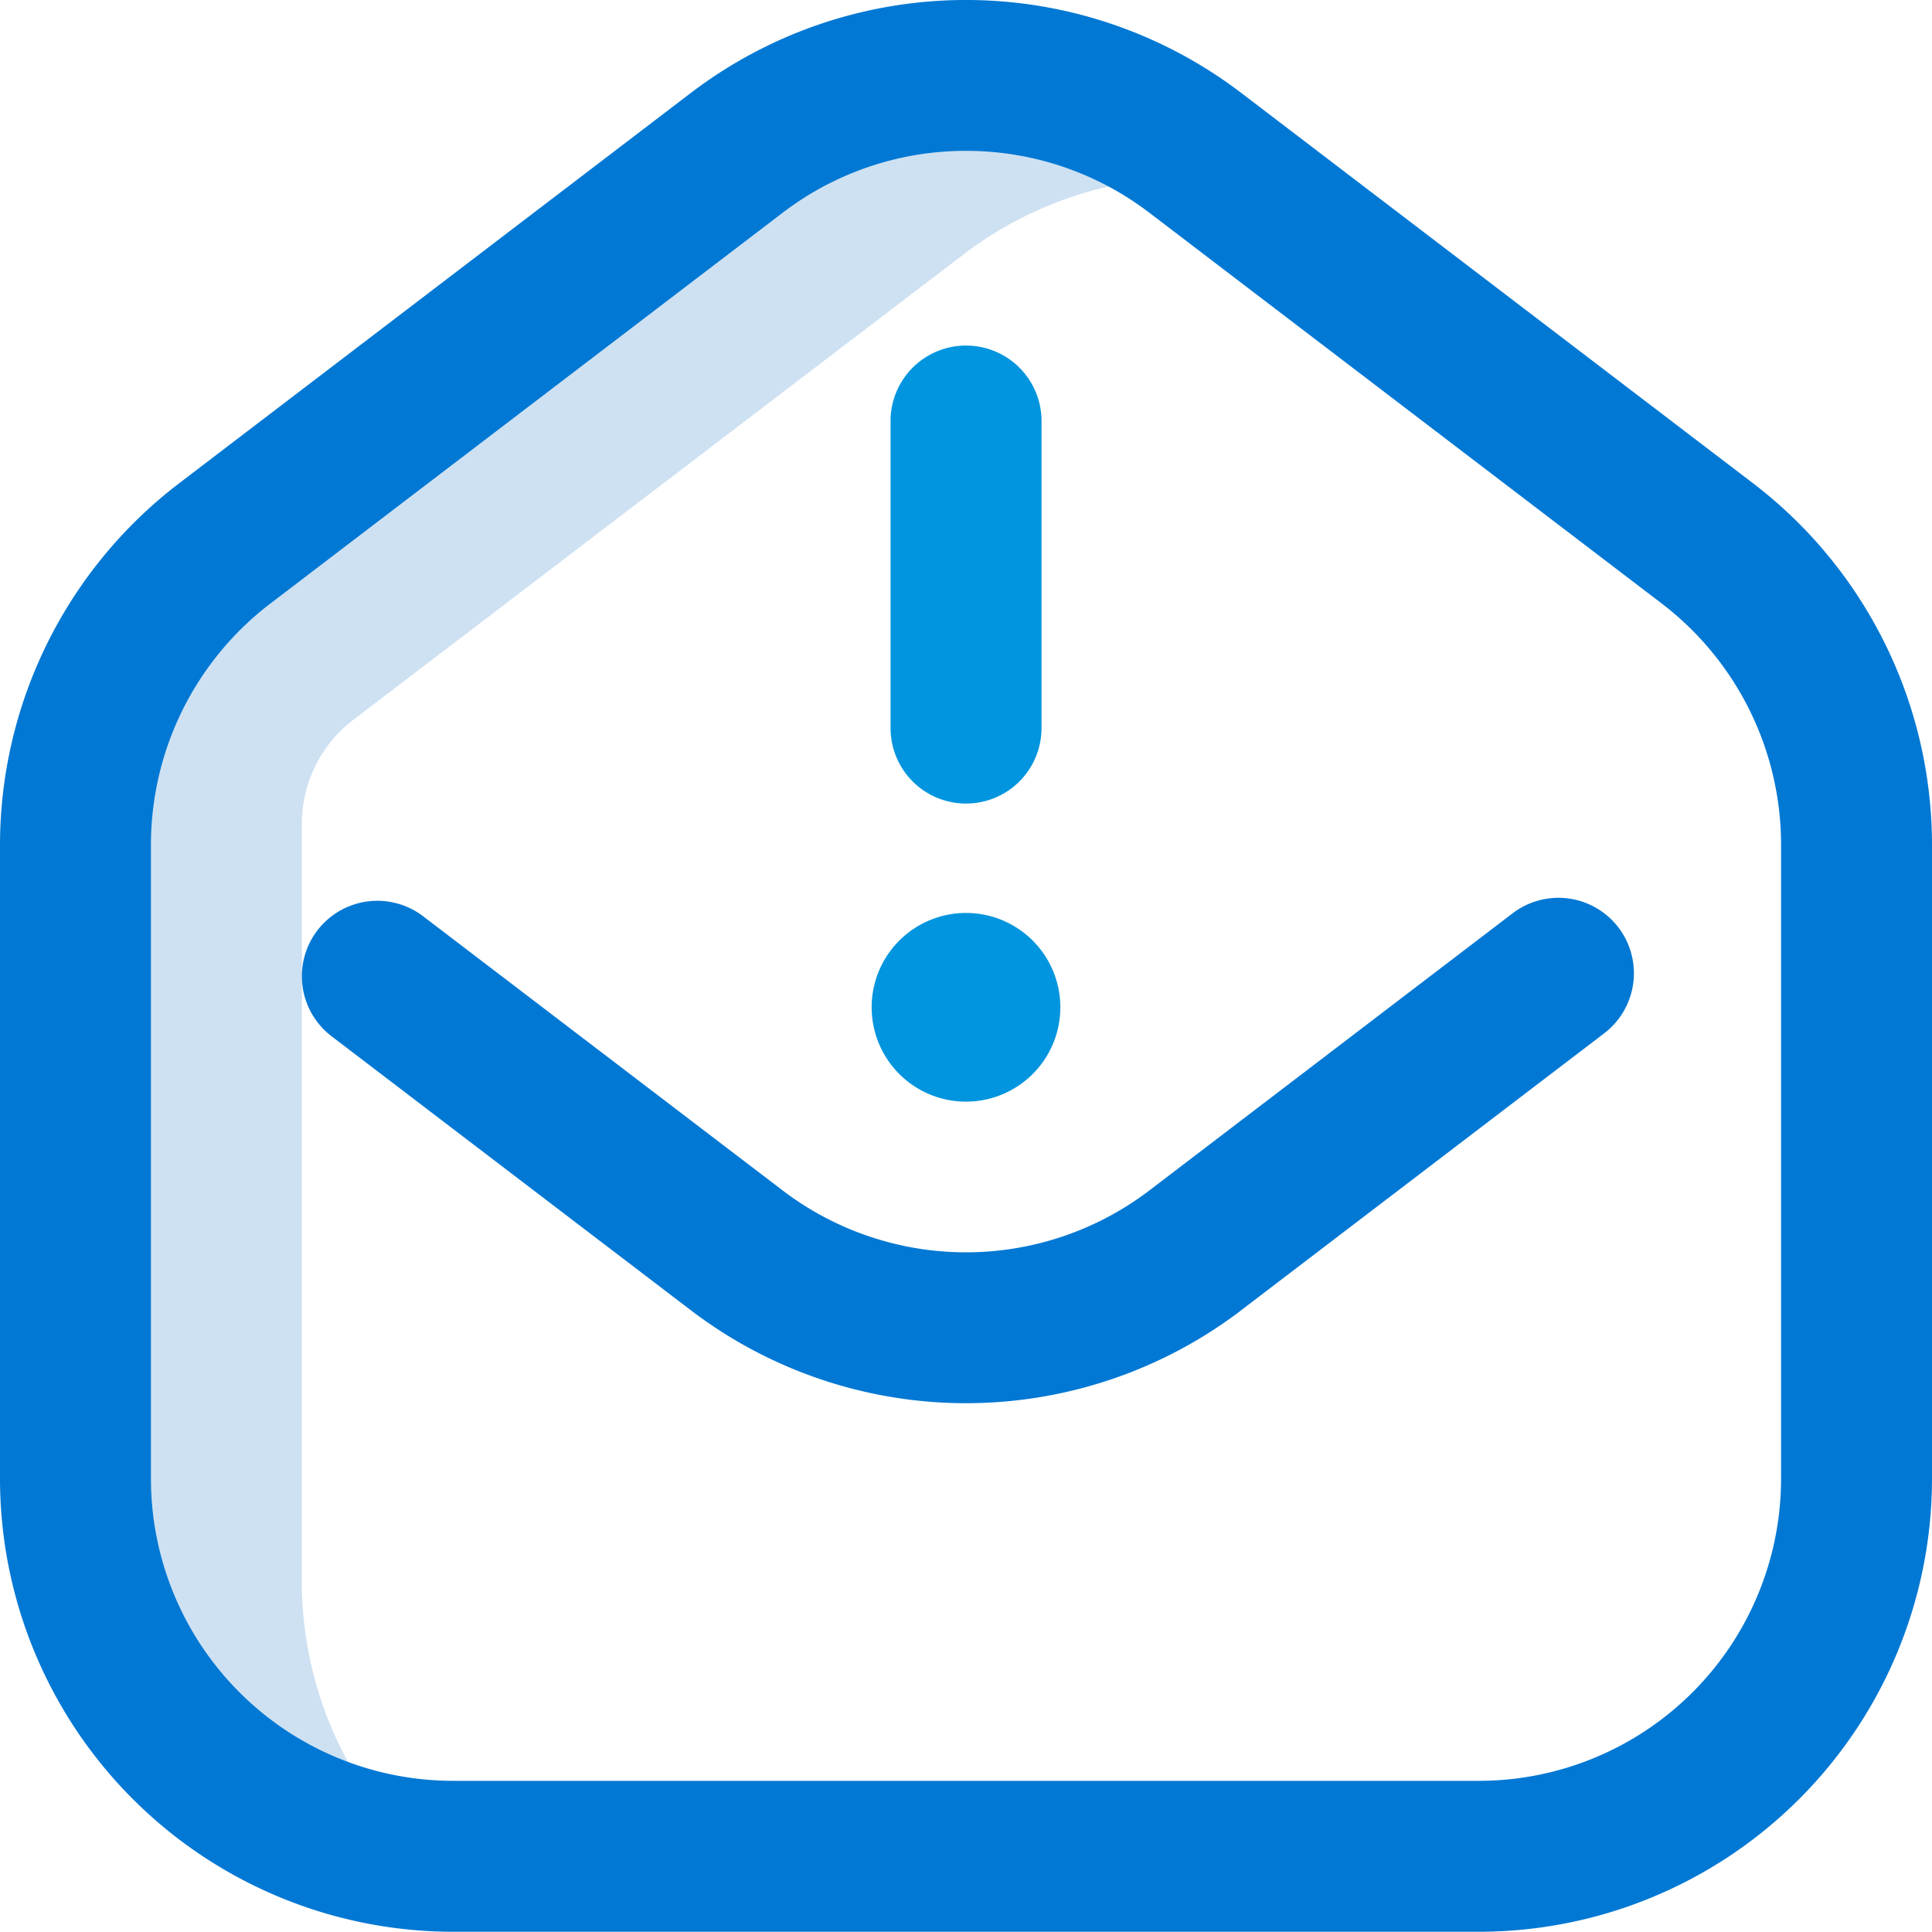 <svg xmlns="http://www.w3.org/2000/svg" width="24" height="23.997" viewBox="0 0 24 23.997">
  <g id="Group_530" data-name="Group 530" transform="translate(0 -0.036)">
    <path id="Path_731" data-name="Path 731" d="M22.813,38.665V29.26a1.621,1.621,0,0,1,.638-1.289l7.582-5.783a4.682,4.682,0,0,1,3.3-.937l-.431-.329a4.688,4.688,0,0,0-5.685,0l-6.375,4.862A4.688,4.688,0,0,0,20,29.512V37.4a4.688,4.688,0,0,0,4.277,4.669,4.674,4.674,0,0,1-1.465-3.4Z" transform="translate(-19.063 -18.992)" fill="#cee1f2"/>
    <path id="Path_732" data-name="Path 732" d="M18.375,24.033H5.625A5.631,5.631,0,0,1,0,18.408V10.52A5.657,5.657,0,0,1,2.214,6.048L8.589,1.185a5.638,5.638,0,0,1,6.823,0l6.375,4.862A5.657,5.657,0,0,1,24,10.52v7.888A5.631,5.631,0,0,1,18.375,24.033ZM12,1.91a3.745,3.745,0,0,0-2.274.766L3.351,7.539A3.772,3.772,0,0,0,1.875,10.52v7.888a3.754,3.754,0,0,0,3.75,3.75h12.75a3.754,3.754,0,0,0,3.75-3.75V10.52a3.772,3.772,0,0,0-1.476-2.982L14.274,2.676A3.745,3.745,0,0,0,12,1.91Zm3.411,14.408,4.517-3.446a.937.937,0,1,0-1.137-1.491l-4.517,3.446a3.759,3.759,0,0,1-4.548,0l-4.47-3.409a.937.937,0,1,0-1.137,1.491l4.47,3.409a5.639,5.639,0,0,0,6.823,0Z" transform="translate(0 0)" fill="#0178d4"/>
    <path id="Path_733" data-name="Path 733" d="M232.172,96.682a.937.937,0,0,1-.937-.937V91.9a.938.938,0,0,1,1.875,0v3.844A.937.937,0,0,1,232.172,96.682Zm0,1.359a1.172,1.172,0,1,0,1.172,1.172,1.172,1.172,0,0,0-1.172-1.172Z" transform="translate(-220.172 -86.664)" fill="#0095de"/>
  </g>
</svg>
